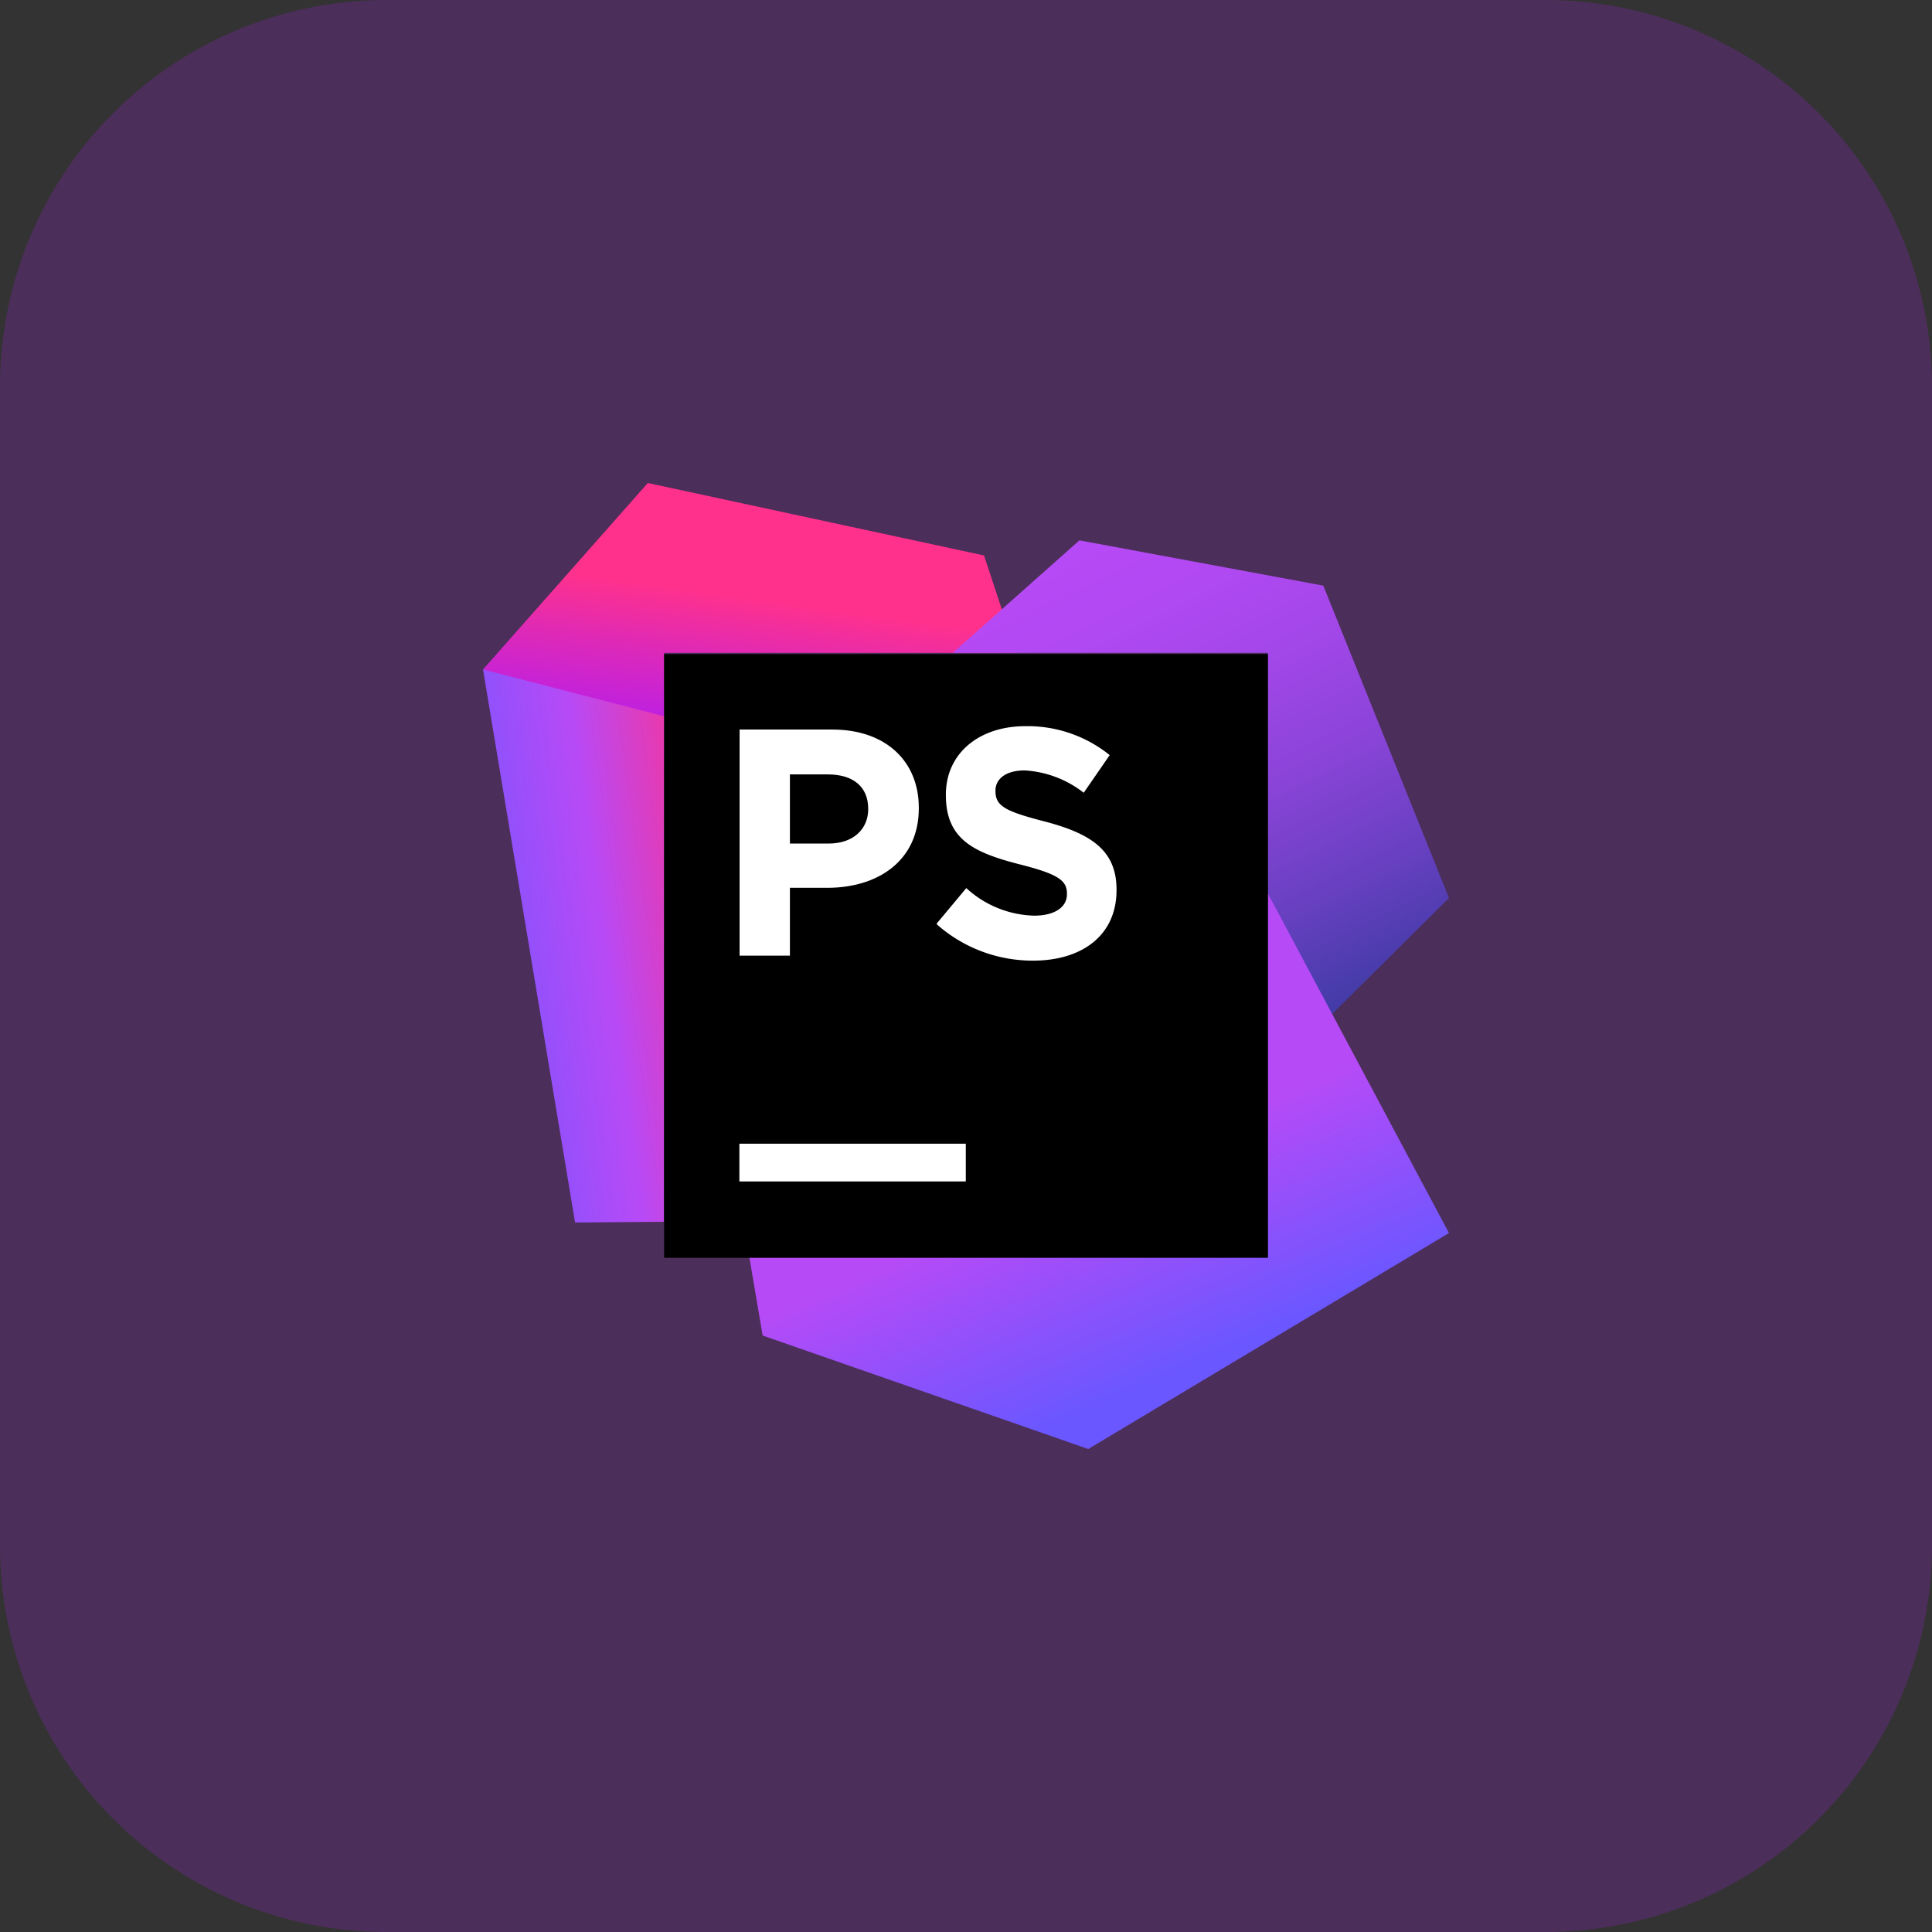 <svg xmlns="http://www.w3.org/2000/svg" xmlns:xlink="http://www.w3.org/1999/xlink" width="256" height="256" viewBox="0 0 256 256">
  <rect x="0" y="0" width="256" height="256" fill="#333333" stroke="none"/>
  <defs>
    <linearGradient id="linear-gradient" x1="0.402" y1="1.013" x2="0.556" y2="0.426" gradientUnits="objectBoundingBox">
      <stop offset="0" stop-color="#af1df5"/>
      <stop offset="0.21" stop-color="#bc20e4"/>
      <stop offset="0.63" stop-color="#dd29b8"/>
      <stop offset="1" stop-color="#ff318c"/>
    </linearGradient>
    <linearGradient id="linear-gradient-2" x1="-0.163" y1="0.786" x2="1.747" y2="-0.041" gradientUnits="objectBoundingBox">
      <stop offset="0.02" stop-color="#6b57ff"/>
      <stop offset="0.42" stop-color="#b74af7"/>
      <stop offset="0.75" stop-color="#ff318c"/>
    </linearGradient>
    <linearGradient id="linear-gradient-3" x1="0.773" y1="1.022" x2="0.289" y2="-0.037" gradientUnits="objectBoundingBox">
      <stop offset="0" stop-color="#293896"/>
      <stop offset="0.08" stop-color="#3b3aa2"/>
      <stop offset="0.29" stop-color="#6740c0"/>
      <stop offset="0.49" stop-color="#8a44d8"/>
      <stop offset="0.68" stop-color="#a347e9"/>
      <stop offset="0.86" stop-color="#b249f3"/>
      <stop offset="1" stop-color="#b74af7"/>
    </linearGradient>
    <linearGradient id="linear-gradient-4" x1="0.629" y1="0.857" x2="0.397" y2="0.43" gradientUnits="objectBoundingBox">
      <stop offset="0.02" stop-color="#6b57ff"/>
      <stop offset="0.78" stop-color="#b74af7"/>
    </linearGradient>
  </defs>
  <g id="phpstorm" transform="translate(-512 -952)">
    <path id="Path_2591" data-name="Path 2591" d="M51.2,0H204.8A51.2,51.2,0,0,1,256,51.2V204.8A51.2,51.2,0,0,1,204.8,256H51.2A51.2,51.2,0,0,1,0,204.8V51.2A51.2,51.2,0,0,1,51.2,0Z" transform="translate(512 952)" fill="rgba(175,29,245,0.2)"/>
    <g id="PhpStorm_icon" transform="translate(571.5 1010.5)">
      <path id="Path_2677" data-name="Path 2677" d="M75.153,28.007,70.887,15.1,26.34,5.5,4.5,30.207l24,12.28V28.007Z" transform="translate(0 0)" fill="url(#linear-gradient)"/>
      <path id="Path_2678" data-name="Path 2678" d="M28.5,30.23l-24-6.2L16.7,97.31l11.76-.093Z" transform="translate(0 6.177)" fill="url(#linear-gradient-2)"/>
      <path id="Path_2679" data-name="Path 2679" d="M92.937,26.107H51.19L67.963,11.2l32.32,6,16.653,41.387L92.95,82.413Z" transform="translate(15.563 1.9)" fill="url(#linear-gradient-3)"/>
      <path id="Path_2680" data-name="Path 2680" d="M99.707,46.33,99.68,94.4H30.96l1.773,10.453L75.88,119.89l47.8-28.613Z" transform="translate(8.82 13.61)" fill="url(#linear-gradient-4)"/>
      <path id="Path_2681" data-name="Path 2681" d="M22.5,22.5h80v80h-80Z" transform="translate(6 5.667)"/>
      <g id="Group_341" data-name="Group 341" transform="translate(38.473 37.724)">
        <path id="Path_2682" data-name="Path 2682" d="M29.98,71.16h30v5h-30Z" transform="translate(-29.98 -15.837)" fill="#fff"/>
        <path id="Path_2683" data-name="Path 2683" d="M49.6,55.8l3.907-4.68a13.787,13.787,0,0,0,8.987,3.653c2.667,0,4.347-1.08,4.347-2.84v-.08c0-1.68-1.04-2.547-6.067-3.827-6.067-1.547-9.973-3.227-9.973-9.2v-.093c0-5.453,4.387-9.067,10.533-9.067A17.333,17.333,0,0,1,72.507,33.5l-3.44,4.987a14.053,14.053,0,0,0-7.827-2.96c-2.533,0-3.867,1.16-3.867,2.667v.093c0,1.973,1.333,2.667,6.493,4,6.107,1.6,9.547,3.787,9.547,9.027V51.4c0,5.973-4.56,9.333-11.053,9.333A19.133,19.133,0,0,1,49.6,55.924" transform="translate(-23.44 -29.668)" fill="#fff"/>
        <path id="Path_2684" data-name="Path 2684" d="M30,30H42.267c7.147,0,11.48,4.24,11.48,10.36v.08c0,6.933-5.4,10.533-12.12,10.533h-4.96V59.96H30ZM41.813,45.107c3.293,0,5.227-1.96,5.227-4.533v-.08c0-2.96-2.053-4.547-5.333-4.547h-5.04v9.16Z" transform="translate(-29.973 -29.557)" fill="#fff"/>
      </g>
    </g>
  </g>
</svg>
